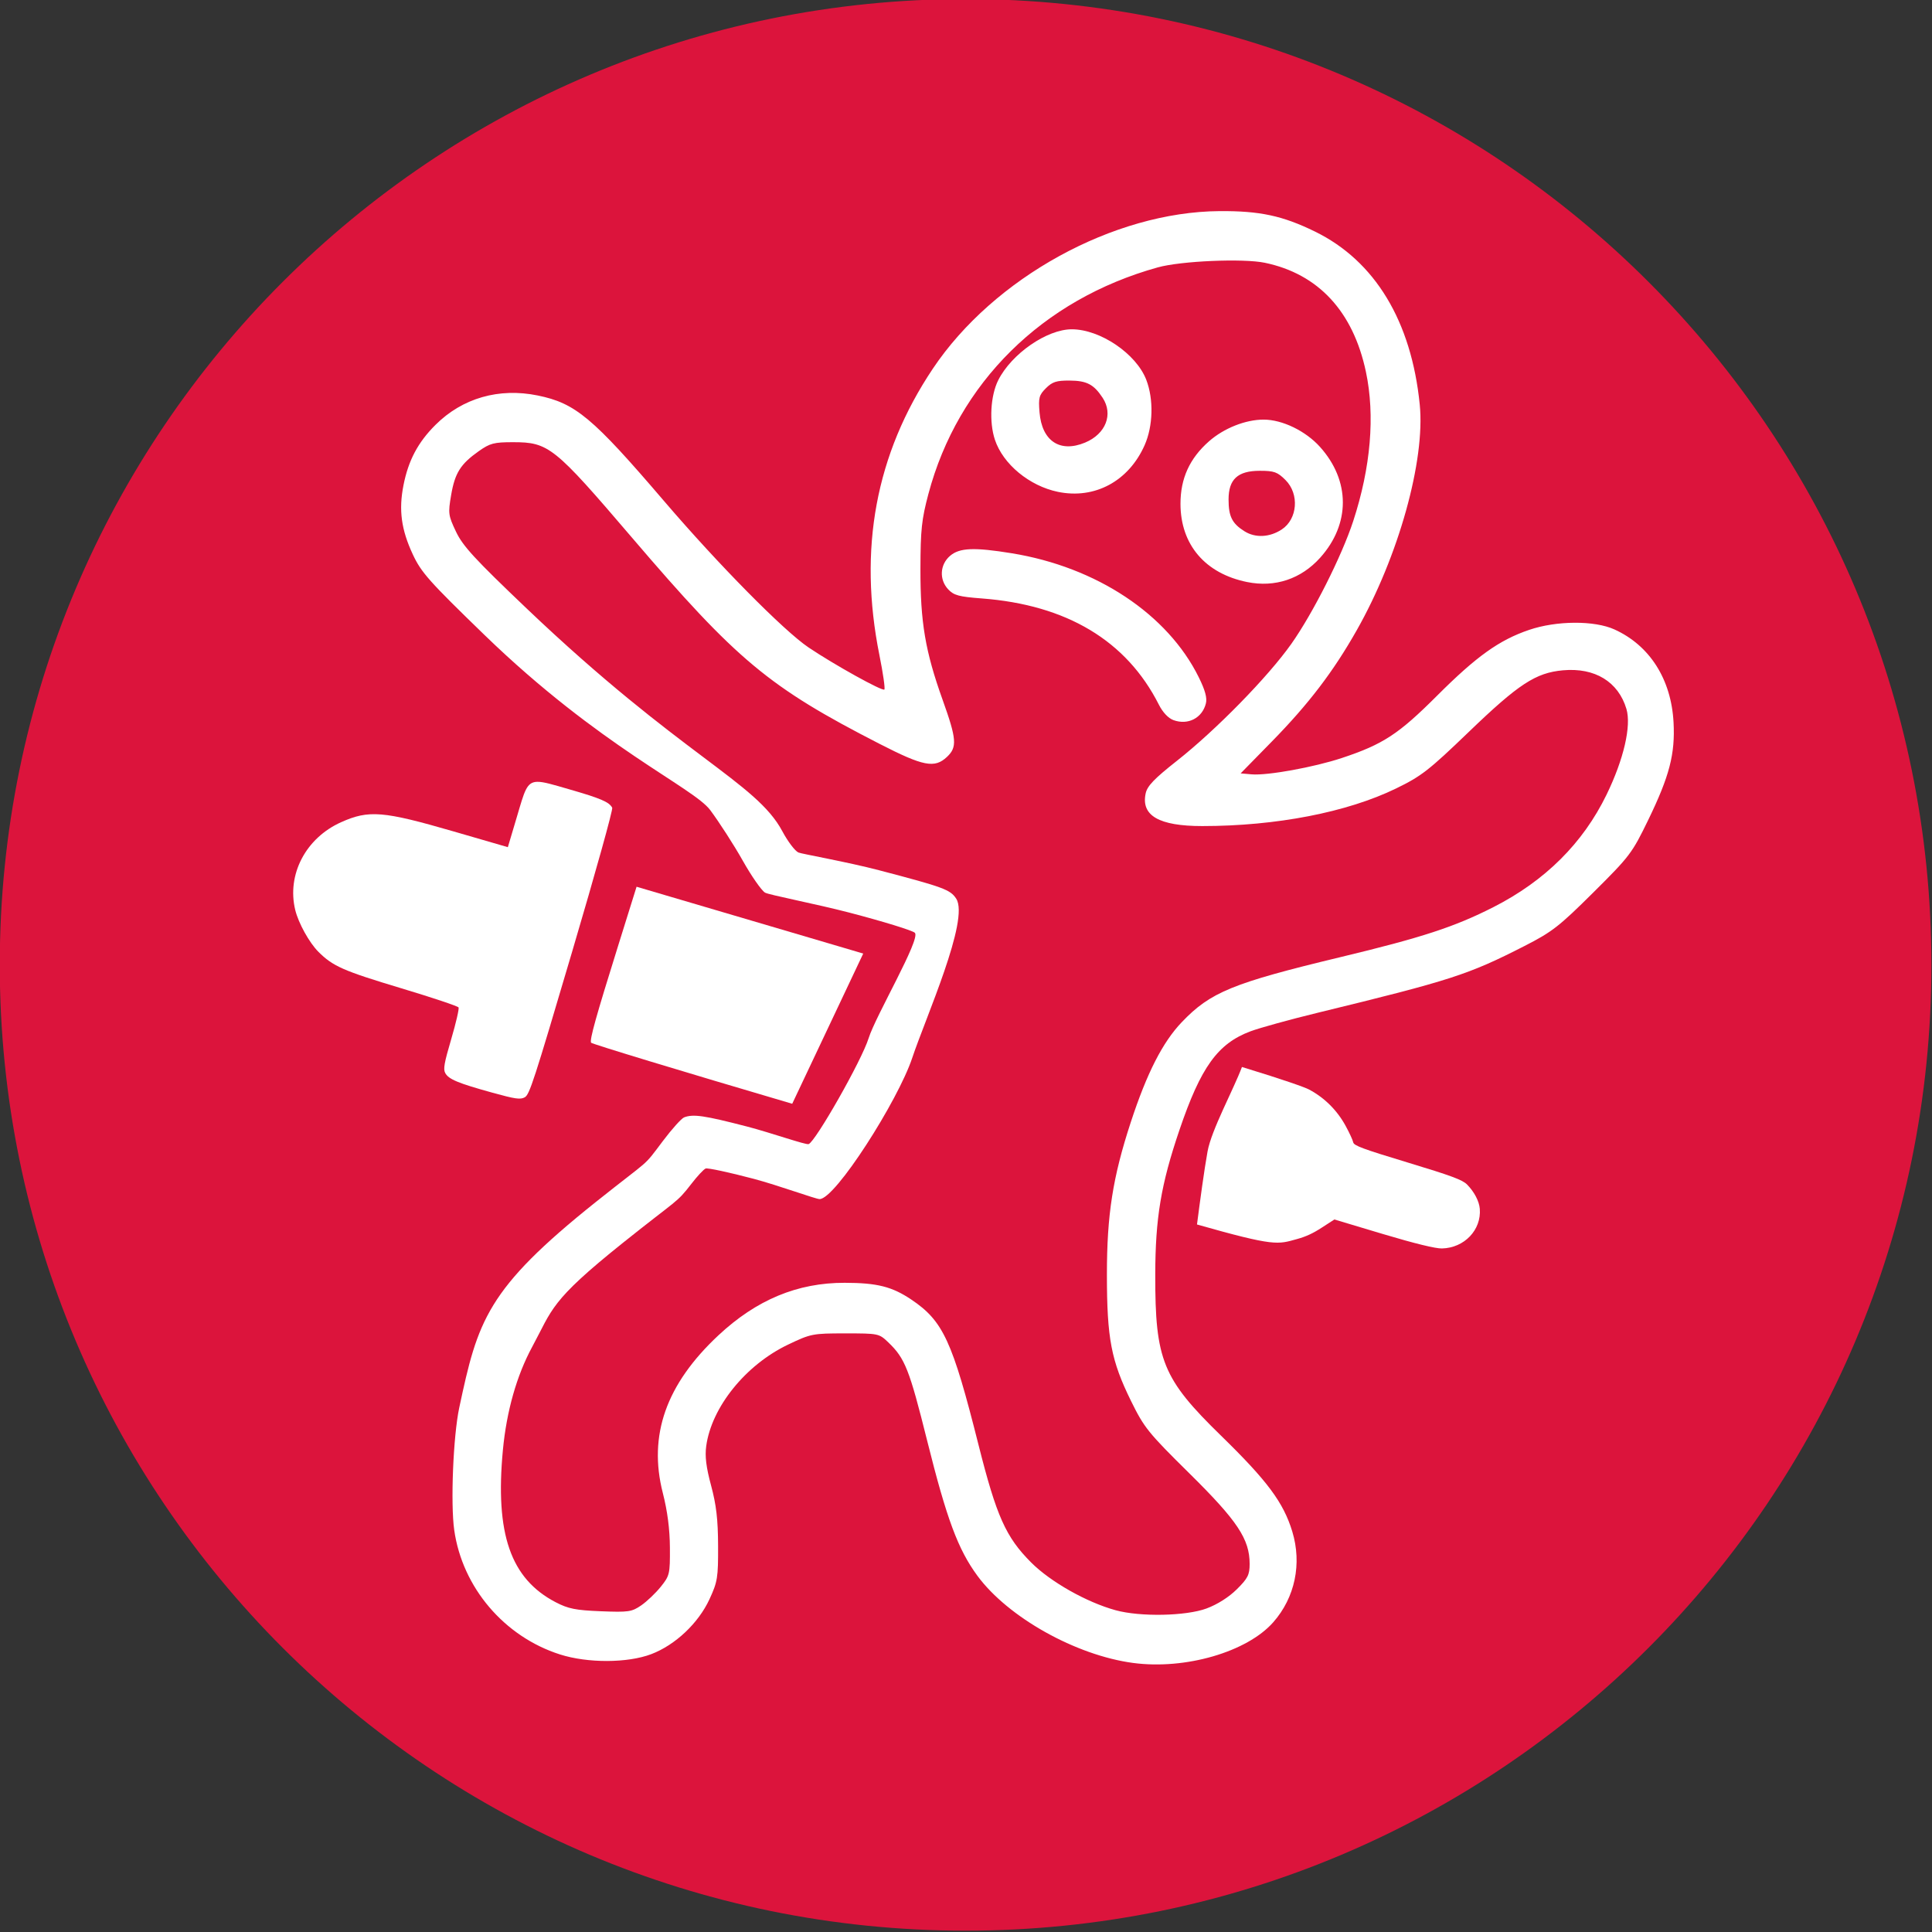 <?xml version="1.0" encoding="UTF-8" standalone="no"?>
<!-- Created with Inkscape (http://www.inkscape.org/) -->

<svg
   xmlns:dc="http://purl.org/dc/elements/1.1/"
   xmlns:cc="http://creativecommons.org/ns#"
   xmlns:rdf="http://www.w3.org/1999/02/22-rdf-syntax-ns#"
   xmlns:svg="http://www.w3.org/2000/svg"
   xmlns="http://www.w3.org/2000/svg"
   xmlns:sodipodi="http://sodipodi.sourceforge.net/DTD/sodipodi-0.dtd"
   xmlns:inkscape="http://www.inkscape.org/namespaces/inkscape"
   width="700"
   height="700"
   id="svg5764"
   version="1.1"
   inkscape:version="0.48.4 r9939"
   sodipodi:docname="pain.svg">
  <rect width="100%" height="100%" fill="#333333" stroke="none"/>
  <defs
     id="defs5766" />
  <sodipodi:namedview
     id="base"
     pagecolor="#ffffff"
     bordercolor="#666666"
     borderopacity="1.0"
     inkscape:pageopacity="0.0"
     inkscape:pageshadow="2"
     inkscape:zoom="0.35"
     inkscape:cx="-489.13742"
     inkscape:cy="620.64319"
     inkscape:document-units="px"
     inkscape:current-layer="g3921"
     showgrid="false"
     borderlayer="true"
     inkscape:window-width="1920"
     inkscape:window-height="1056"
     inkscape:window-x="1920"
     inkscape:window-y="24"
     inkscape:window-maximized="1" />
  <g
     inkscape:label="Capa 1"
     inkscape:groupmode="layer"
     id="layer1"
     transform="translate(0,-352.362)">
    <g
       id="g5879"
       transform="matrix(1.191,0,0,1.191,-55.164,191.863)">
      <title
         id="title5881">Layer 1</title>
      <g
         id="layer1-5">
        <path
           sodipodi:type="arc"
           style="fill:#dc143c;fill-opacity:1;stroke:none"
           id="path4989"
           sodipodi:cx="319"
           sodipodi:cy="1121"
           sodipodi:rx="76"
           sodipodi:ry="76"
           d="m 395,1121 c 0,41.974 -34.026,76 -76,76 -41.974,0 -76,-34.026 -76,-76 0,-41.974 34.026,-76 76,-76 41.974,0 76,34.026 76,76 z"
           transform="matrix(3.866,0,0,3.866,-893.191,-3905.505)" />
        <g
           id="g3079"
           transform="matrix(1.091,0,0,1.091,6.871,-170.206)"
           style="fill:#ffffff">
          <path
             style="fill:#ffffff"
             d="m 352.115,743.226 c -15.969,-2.129 -34.889,-12.722 -43.421,-24.312 -5.399,-7.334 -8.551,-15.804 -13.999,-37.624 -4.98,-19.943 -6.185,-22.996 -10.83,-27.44 -2.604,-2.491 -2.734,-2.519 -12.022,-2.519 -9.114,0 -9.583,0.092 -15.965,3.14 -11.798,5.633 -21.305,17.417 -22.796,28.253 -0.398,2.891 -0.026,5.912 1.36,11.058 1.444,5.362 1.917,9.424 1.945,16.736 0.035,8.925 -0.147,10.054 -2.4,14.937 -3.085,6.686 -9.544,12.778 -16.242,15.32 -6.609,2.509 -17.739,2.542 -25.454,0.076 -15.557,-4.973 -27.202,-18.668 -29.477,-34.667 -1.055,-7.42 -0.284,-26.248 1.398,-34.135 5.17,-24.234 7.549,-32.994 38.123,-57.385 15.712,-12.535 12.911,-9.339 18.633,-16.942 2.527,-3.358 5.206,-6.34 5.952,-6.626 2.538,-0.974 5.622,-0.524 17.55,2.564 6.554,1.697 16.419,5.181 17.171,4.893 1.928,-0.74 14.75,-23.222 16.725,-29.53 1.959,-6.258 14.593,-27.688 12.892,-29.389 -0.643,-0.643 -8.86,-3.175 -18.26,-5.626 -9.4,-2.451 -22.528,-4.963 -23.529,-5.582 -1.002,-0.619 -3.794,-4.631 -6.206,-8.916 -2.411,-4.285 -6.49,-10.624 -9.064,-14.087 -4.694,-6.316 -30.624,-17.516 -62.973,-48.863 -15.444,-14.966 -17.614,-17.406 -19.967,-22.448 -3.221,-6.903 -3.957,-12.362 -2.599,-19.266 1.366,-6.944 4.042,-11.985 8.955,-16.87 7.494,-7.451 17.671,-10.373 28.468,-8.171 10.534,2.148 15.296,6.126 35.241,29.441 15.078,17.625 33.387,36.176 40.289,40.822 7.173,4.828 20.595,12.278 21.139,11.734 0.253,-0.253 -0.362,-4.541 -1.366,-9.529 -5.969,-29.65 -1.048,-56.12 14.856,-79.901 16.98,-25.39 50.406,-43.771 79.968,-43.973 11.233,-0.077 17.578,1.282 26.617,5.701 16.709,8.168 26.881,24.966 29.21,48.237 1.561,15.598 -5.9,42.324 -17.572,62.938 -6.535,11.542 -13.394,20.535 -23.639,30.994 l -8.729,8.911 3.07,0.269 c 4.351,0.381 17.406,-1.986 25.169,-4.563 11.47,-3.807 15.809,-6.646 26.506,-17.341 10.999,-10.997 17.341,-15.534 25.68,-18.373 7.663,-2.609 18.228,-2.664 23.814,-0.125 9.838,4.472 15.825,13.88 16.471,25.887 0.476,8.835 -1.125,15.004 -7.073,27.259 -4.494,9.258 -5.122,10.087 -15.301,20.199 -9.539,9.476 -11.484,10.988 -19.186,14.921 -15.709,8.022 -20.552,9.586 -57.596,18.598 -7.764,1.889 -16.219,4.221 -18.789,5.183 -9.159,3.427 -13.869,9.971 -19.845,27.571 -5.137,15.129 -6.704,24.514 -6.73,40.298 -0.039,23.88 2.06,29.012 18.367,44.915 12.896,12.577 17.386,18.62 19.842,26.703 2.731,8.992 0.759,18.408 -5.294,25.286 -7.305,8.299 -24.519,13.302 -39.086,11.361 z m 20.495,-15.201 c 3.004,-1.115 6.221,-3.156 8.427,-5.346 3.067,-3.046 3.568,-4.037 3.568,-7.063 0,-6.918 -3.394,-12.02 -16.793,-25.244 -11.475,-11.326 -12.607,-12.728 -16.259,-20.149 -5.565,-11.304 -6.742,-17.457 -6.747,-35.26 -0.004,-16.724 1.631,-27.173 6.653,-42.505 4.487,-13.696 8.865,-22.292 14.207,-27.893 8.005,-8.393 14.187,-10.926 44.341,-18.171 22.699,-5.454 31.763,-8.419 42.599,-13.937 14.398,-7.331 24.94,-17.818 31.529,-31.363 4.785,-9.837 6.945,-19.171 5.529,-23.897 -2.274,-7.59 -8.813,-11.567 -17.695,-10.762 -7.595,0.689 -12.353,3.802 -26.26,17.183 -11.16,10.738 -13.209,12.332 -20.28,15.771 -13.657,6.644 -33.394,10.472 -54.031,10.479 -12.095,0.004 -17.144,-2.924 -15.776,-9.152 0.448,-2.038 2.424,-4.091 8.694,-9.033 10.92,-8.606 25.402,-23.408 31.915,-32.62 6.026,-8.522 14.066,-24.471 17.256,-34.229 4.903,-15 6.129,-29.436 3.535,-41.654 -3.57,-16.819 -13.278,-27.283 -28.184,-30.381 -6.05,-1.257 -23.37,-0.512 -29.84,1.284 -32.171,8.931 -55.728,32.204 -63.974,63.206 -1.879,7.064 -2.188,9.964 -2.214,20.801 -0.036,14.914 1.344,23.073 6.191,36.602 3.92,10.942 4.09,13.183 1.207,15.891 -3.451,3.242 -6.557,2.641 -18.811,-3.644 -30.881,-15.838 -39.708,-23.195 -69.1,-57.591 -21.597,-25.274 -23.149,-26.518 -33.093,-26.518 -5.327,0 -6.417,0.287 -9.576,2.519 -5.061,3.576 -6.631,6.076 -7.679,12.229 -0.871,5.113 -0.798,5.658 1.361,10.211 1.898,4.001 5.2,7.591 19.649,21.361 43.249,41.215 64,48.385 71.333,62.145 1.534,2.878 3.563,5.555 4.51,5.95 0.947,0.395 13.589,2.617 22.451,4.938 17.994,4.713 19.895,5.413 21.529,7.927 3.788,5.827 -8.551,33.27 -12.273,44.438 -3.957,11.874 -21.454,39.368 -25.821,39.332 -1.11,-0.009 -11.503,-3.831 -18.344,-5.643 -6.841,-1.812 -12.885,-3.108 -13.433,-2.88 -0.547,0.228 -2.317,2.126 -3.933,4.219 -4.302,5.571 -3.579,4.05 -19.215,16.568 -20.367,16.305 -19.491,18.363 -25.227,28.966 -4.311,7.968 -7.134,17.92 -8.155,28.745 -2.204,23.369 2.134,35.882 14.711,42.433 3.504,1.825 5.585,2.242 12.593,2.519 7.722,0.306 8.625,0.175 11.256,-1.632 1.573,-1.08 4.029,-3.417 5.457,-5.193 2.488,-3.094 2.595,-3.549 2.552,-10.914 -0.03,-5.145 -0.683,-10.182 -1.977,-15.241 -4.113,-16.079 0.916,-30.336 15.508,-43.963 10.617,-9.915 22.049,-14.67 35.207,-14.643 9.055,0.018 13.198,1.062 18.579,4.678 8.872,5.963 11.419,11.47 18.731,40.496 5.025,19.948 7.617,25.741 14.678,32.812 5.406,5.414 15.466,11.099 23.571,13.321 6.878,1.886 19.609,1.633 25.364,-0.503 z m -9.226,-247.69 c -1.454,-0.525 -2.996,-2.156 -4.098,-4.333 -9.022,-17.824 -25.691,-27.817 -49.387,-29.605 -6.352,-0.479 -7.778,-0.866 -9.34,-2.528 -2.565,-2.731 -2.339,-6.897 0.509,-9.346 2.63,-2.262 6.698,-2.433 17.214,-0.721 23.635,3.847 43.458,16.996 52.144,34.589 1.783,3.61 2.365,5.752 1.98,7.284 -1.023,4.078 -4.979,6.121 -9.021,4.661 z m 20.545,-38.505 c -11.709,-2.363 -18.586,-10.416 -18.607,-21.79 -0.013,-7.089 2.539,-12.693 7.95,-17.456 4.155,-3.658 10.179,-6.051 15.231,-6.051 5.2,0 11.711,3.152 15.717,7.608 8.483,9.435 8.499,21.506 0.042,30.912 -5.325,5.923 -12.582,8.341 -20.334,6.777 z m 9.617,-14.659 c 4.428,-2.902 4.969,-9.881 1.068,-13.782 -2.255,-2.255 -3.167,-2.583 -7.174,-2.583 -6.148,0 -8.712,2.352 -8.712,7.993 0,4.74 0.989,6.71 4.461,8.883 3.019,1.89 6.993,1.694 10.357,-0.51 z M 331.149,416.676 c -7.963,-1.645 -15.312,-7.726 -17.577,-14.543 -1.641,-4.941 -1.229,-12.297 0.93,-16.587 3.708,-7.369 13.572,-14.198 20.505,-14.198 7.928,0 17.981,6.815 20.778,14.086 2.093,5.441 1.903,12.906 -0.465,18.236 -4.463,10.047 -13.905,15.127 -24.172,13.006 z m 7.588,-13.744 c 5.765,-2.409 7.902,-7.897 4.868,-12.498 -2.464,-3.737 -4.428,-4.759 -9.2,-4.787 -3.677,-0.022 -4.819,0.347 -6.605,2.133 -1.918,1.918 -2.117,2.672 -1.78,6.735 0.664,8.01 5.706,11.347 12.717,8.418 z"
             id="path3081"
             inkscape:connector-curvature="0"
             sodipodi:nodetypes="cssssssssssssssssssssssssssssssssssssssscssssssssssssssssccssssscssssssssscssssssssssssssssssssssscsssssssssscssssssssssssssssscsssssccsssssssssssssssssss" />
        </g>
      </g>
      <g
         id="g3915"
         transform="matrix(-0.319,-0.587,0.587,-0.319,117.238,942.448)"
         style="fill:#ffffff">
        <path
           style="fill:#ffffff"
           d="m 193.281,282.594 c -3.898,0.084 -4.6,3.372 -7.344,12.594 l -3.312,11.094 -19.656,-5.719 c -25.567,-7.427 -30.731,-7.869 -40.781,-3.375 -12.84,5.741 -19.761,18.975 -16.656,31.812 1.143,4.728 5.059,11.823 8.344,15.125 5.261,5.288 9.008,6.937 30.062,13.281 11.169,3.366 20.529,6.504 20.781,6.969 0.252,0.465 -0.939,5.613 -2.656,11.438 -2.578,8.744 -2.968,10.907 -2.188,12.344 1.224,2.254 4.595,3.659 16.969,7.094 8.457,2.347 10.224,2.598 11.844,1.719 1.729,-0.939 3.267,-5.68 17.125,-52.469 8.785,-29.66 14.985,-51.894 14.656,-52.5 -1.13,-2.082 -4.128,-3.373 -15.594,-6.688 -5.77,-1.668 -9.255,-2.769 -11.594,-2.719 z m 36,38.062 -6.625,21.156 c -8.169,26.069 -10.473,34.331 -9.906,35.375 0.238,0.439 32.929,10.392 72.906,22.188 l 25.781,-54.438 c -3.208,-0.952 -5.78,-1.712 -9.188,-2.719 l -72.969,-21.562 z"
           transform="matrix(-0.599,1.104,-1.104,-0.599,1111.095,484.83)"
           id="path3917"
           inkscape:connector-curvature="0" />
      </g>
      <g
         style="fill:#ffffff"
         transform="matrix(-0.319,-0.587,0.587,-0.319,195.852,966.211)"
         id="g3921">
        <path
           style="fill:#ffffff"
           d="m 451.9,393.099 c -3.079,8.213 -11.064,22.755 -12.494,30.62 -1.238,6.806 -2.777,18.251 -3.844,26.469 28.383,8.077 29.221,7.245 36.25,5.312 3.289,-0.904 5.823,-2.079 9.062,-4.188 l 4.5,-2.906 17.688,5.312 c 11.523,3.452 18.975,5.269 21.281,5.219 8.132,-0.178 14.367,-6.708 13.75,-14.375 -0.221,-2.75 -2.023,-6.178 -4.625,-8.812 -1.64,-1.661 -5.589,-3.151 -21.469,-7.969 -16.259,-4.933 -19.549,-6.135 -19.781,-7.344 -0.153,-0.797 -1.391,-3.48 -2.75,-5.969 -3.091,-5.664 -7.616,-10.178 -13.25,-13.188 -1.462,-0.781 -8.689,-3.395 -24.318,-8.182 z"
           transform="matrix(-0.599,1.104,-1.104,-0.599,1208.117,399.064)"
           id="path3923"
           inkscape:connector-curvature="0"
           sodipodi:nodetypes="cscscccssssscsc" />
      </g>
    </g>
  </g>
</svg>
